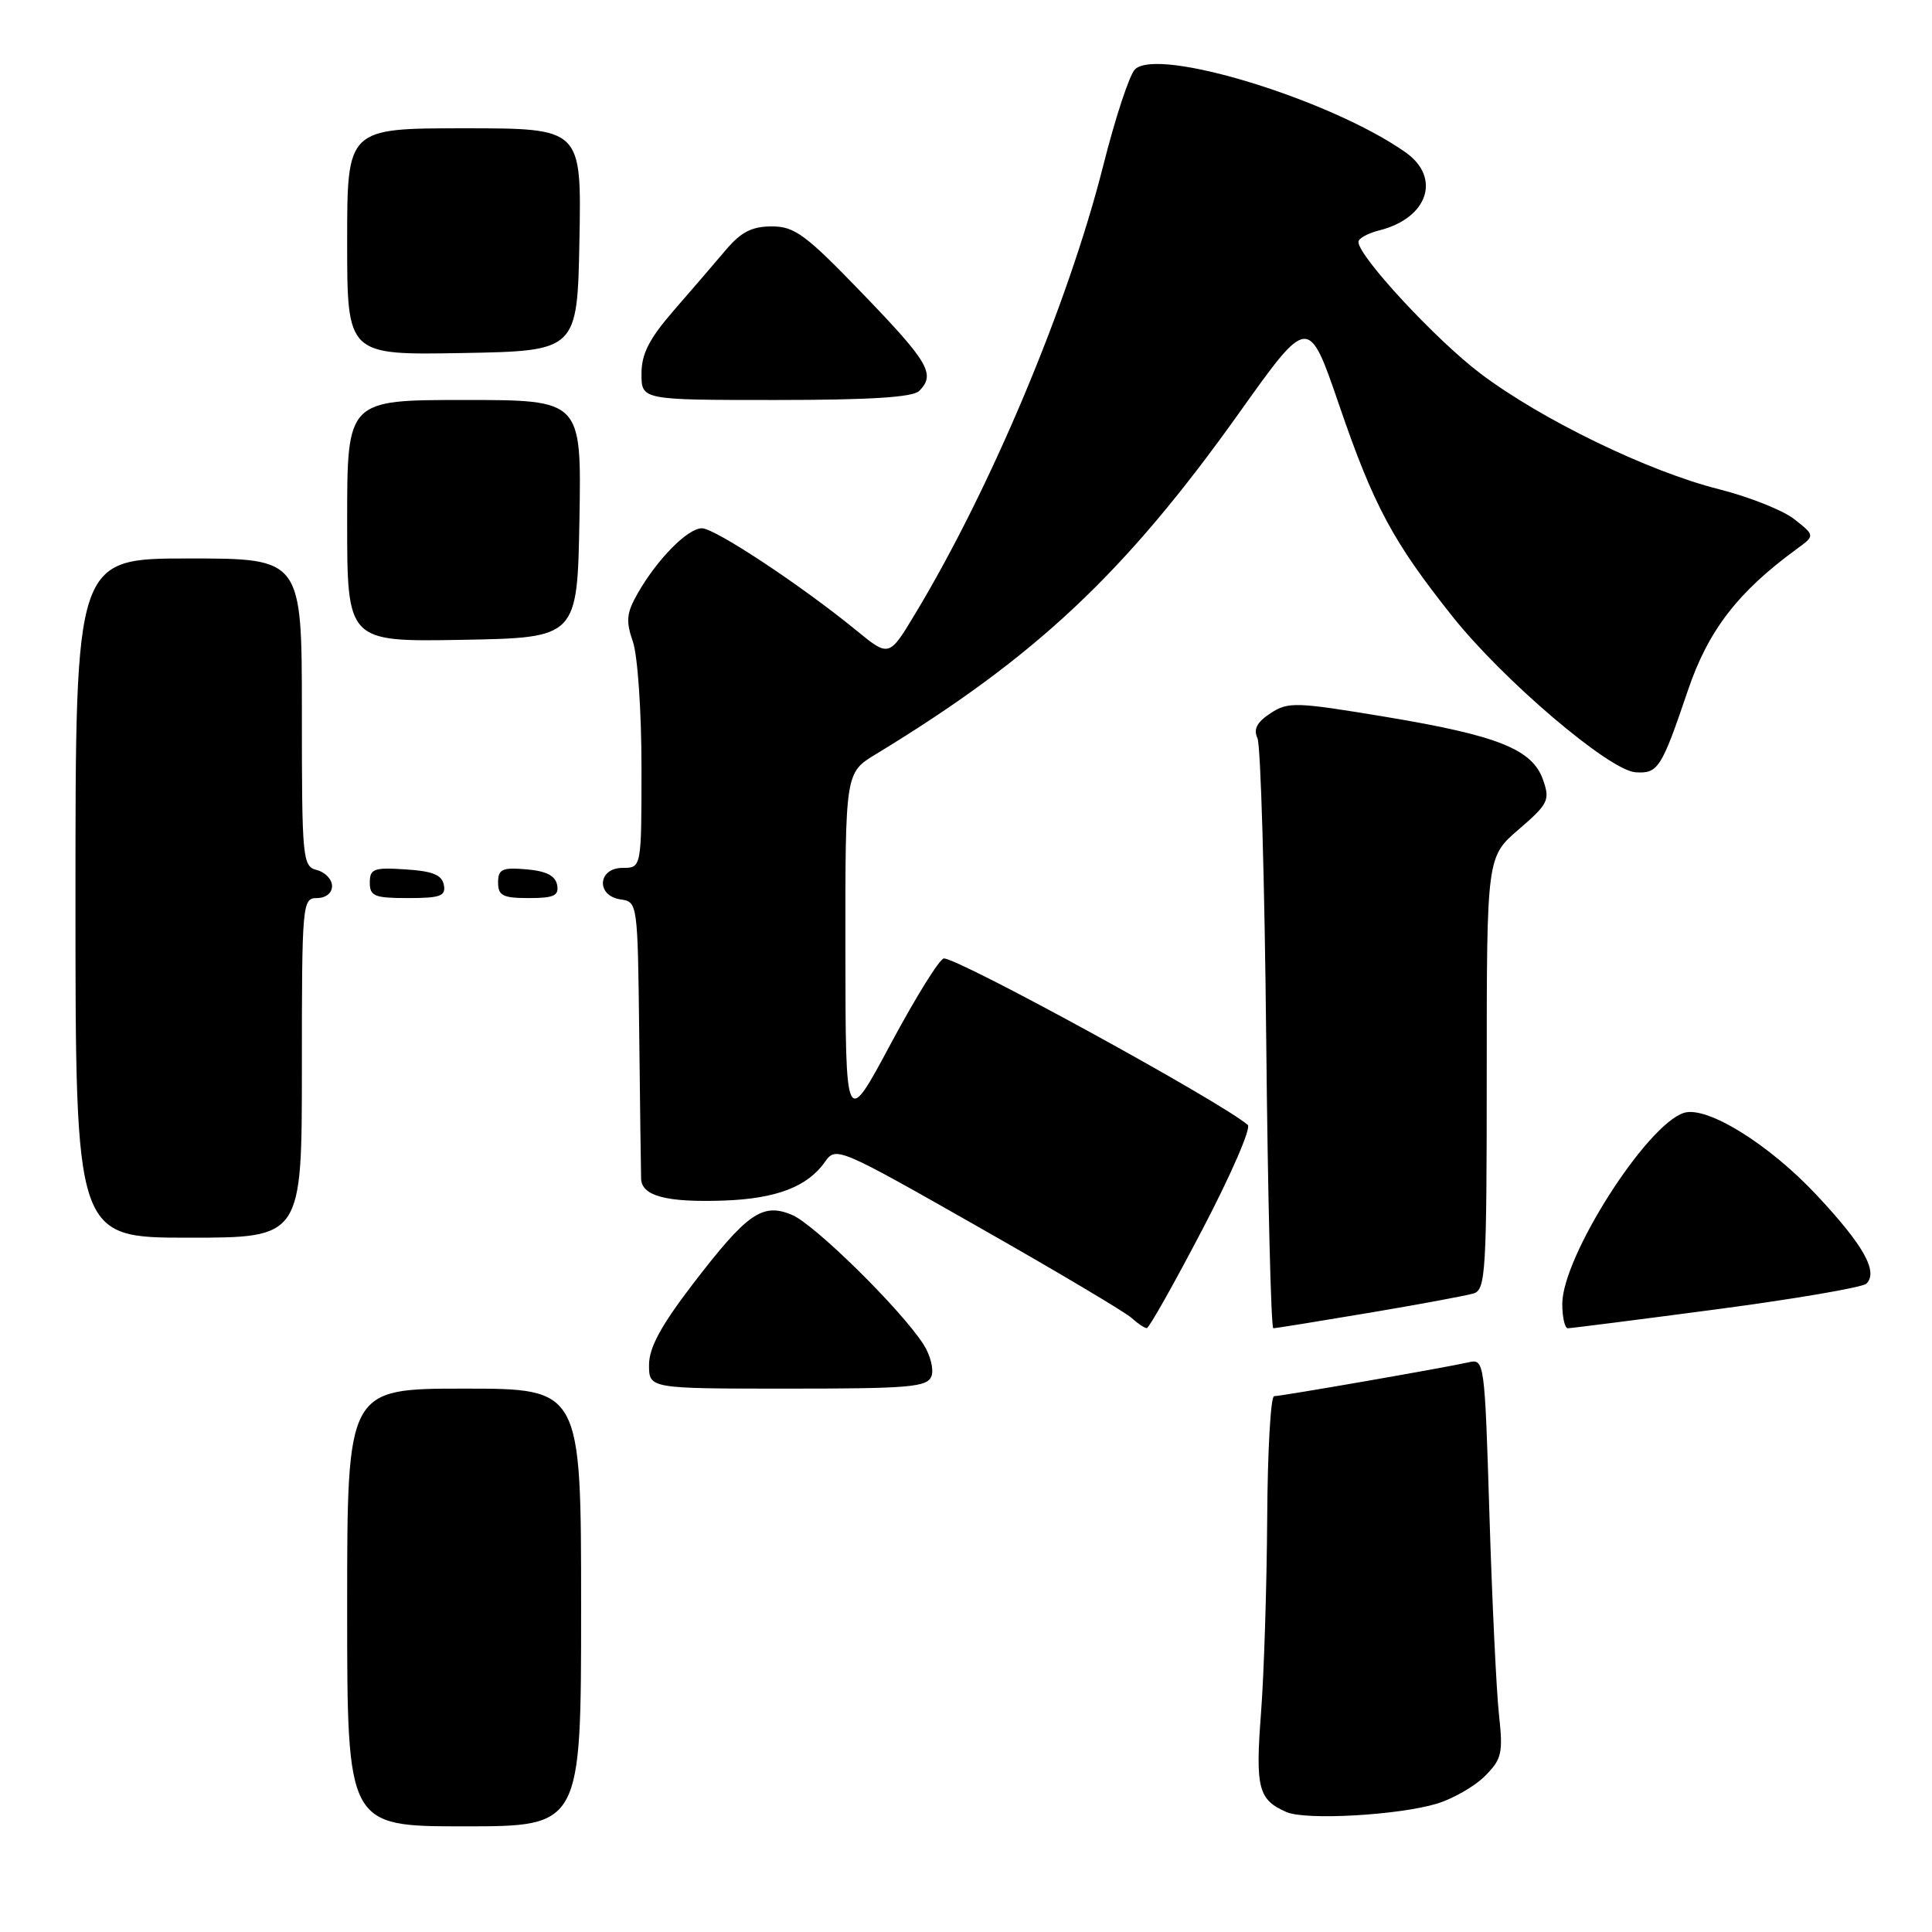<?xml version="1.0" encoding="UTF-8" standalone="no"?>
<!DOCTYPE svg PUBLIC "-//W3C//DTD SVG 1.1//EN" "http://www.w3.org/Graphics/SVG/1.1/DTD/svg11.dtd" >
<svg xmlns="http://www.w3.org/2000/svg" xmlns:xlink="http://www.w3.org/1999/xlink" version="1.1" viewBox="0 0 256 256">
 <g >
 <path fill="currentColor"
d=" M 77.00 213.00 C 77.00 184.00 77.00 184.00 61.50 184.00 C 46.00 184.00 46.00 184.00 46.00 213.00 C 46.00 242.00 46.00 242.00 61.50 242.00 C 77.00 242.00 77.00 242.00 77.00 213.00 Z  M 190.38 239.00 C 192.51 238.36 195.38 236.71 196.75 235.35 C 199.00 233.09 199.18 232.32 198.62 227.18 C 198.28 224.05 197.71 212.17 197.36 200.77 C 196.73 180.35 196.69 180.04 194.61 180.51 C 191.44 181.23 169.77 185.00 168.83 185.00 C 168.37 185.00 167.96 192.31 167.91 201.25 C 167.85 210.19 167.49 221.78 167.09 227.00 C 166.33 236.94 166.73 238.48 170.47 240.11 C 173.02 241.22 185.23 240.54 190.38 239.00 Z  M 123.42 182.36 C 123.76 181.46 123.28 179.54 122.35 178.11 C 119.31 173.42 107.91 162.21 104.93 160.97 C 101.00 159.34 99.00 160.75 91.74 170.23 C 87.57 175.68 86.00 178.58 86.00 180.86 C 86.00 184.00 86.00 184.00 104.39 184.00 C 120.52 184.00 122.86 183.80 123.42 182.36 Z  M 159.34 162.88 C 163.11 155.68 165.81 149.46 165.34 149.06 C 161.79 145.99 127.12 127.00 125.07 127.00 C 124.53 127.00 121.38 132.06 118.06 138.25 C 112.04 149.50 112.04 149.50 112.02 125.95 C 112.00 102.40 112.00 102.40 116.03 99.95 C 137.27 87.04 149.06 75.96 164.23 54.66 C 173.38 41.82 173.38 41.82 177.44 53.66 C 182.02 67.03 184.58 71.80 192.49 81.72 C 199.22 90.17 213.22 102.08 216.71 102.33 C 219.70 102.53 220.15 101.83 223.65 91.50 C 226.34 83.55 230.26 78.45 238.08 72.74 C 240.50 70.97 240.50 70.97 237.79 68.82 C 236.29 67.63 231.79 65.84 227.79 64.83 C 218.41 62.47 204.23 55.59 196.16 49.49 C 190.26 45.03 180.00 33.96 180.00 32.06 C 180.00 31.59 181.24 30.91 182.75 30.53 C 189.20 28.92 191.01 23.56 186.25 20.19 C 176.35 13.21 153.40 6.17 150.38 9.20 C 149.66 9.91 147.76 15.68 146.17 22.00 C 141.54 40.29 131.34 64.61 121.29 81.29 C 117.81 87.08 117.81 87.08 113.49 83.55 C 106.25 77.62 94.74 70.00 93.01 70.00 C 91.12 70.00 87.09 74.09 84.50 78.62 C 83.01 81.23 82.91 82.29 83.86 85.02 C 84.49 86.85 85.00 94.22 85.00 101.65 C 85.00 115.00 85.00 115.00 82.50 115.00 C 79.18 115.00 78.95 118.71 82.25 119.18 C 84.48 119.50 84.50 119.68 84.70 137.00 C 84.81 146.62 84.92 155.26 84.95 156.18 C 85.02 158.48 88.31 159.35 95.95 159.08 C 102.88 158.83 107.02 157.24 109.33 153.93 C 110.76 151.89 111.15 152.06 129.65 162.58 C 140.02 168.47 149.16 173.90 149.96 174.65 C 150.77 175.39 151.67 175.99 151.96 175.98 C 152.26 175.97 155.58 170.07 159.34 162.88 Z  M 181.39 173.96 C 188.05 172.84 194.29 171.68 195.25 171.39 C 196.86 170.91 197.00 168.63 197.00 142.21 C 197.00 113.55 197.00 113.55 201.24 109.90 C 205.14 106.54 205.40 106.03 204.48 103.38 C 203.08 99.30 198.56 97.48 183.68 95.00 C 171.70 93.01 170.69 92.97 168.35 94.51 C 166.55 95.69 166.06 96.62 166.62 97.82 C 167.05 98.75 167.57 116.71 167.78 137.75 C 167.99 158.79 168.42 176.00 168.72 176.00 C 169.03 176.00 174.73 175.08 181.39 173.96 Z  M 227.46 173.49 C 237.88 172.11 246.82 170.58 247.31 170.09 C 248.90 168.50 246.95 165.02 240.73 158.37 C 234.40 151.60 226.16 146.50 223.13 147.46 C 218.17 149.03 207.04 166.50 207.01 172.75 C 207.01 174.54 207.34 176.00 207.75 176.00 C 208.16 176.00 217.03 174.87 227.46 173.49 Z  M 40.00 141.50 C 40.00 119.67 40.06 119.00 42.00 119.00 C 43.16 119.00 44.00 118.33 44.00 117.41 C 44.00 116.53 43.10 115.58 42.00 115.29 C 40.08 114.79 40.00 113.93 40.00 94.38 C 40.00 74.00 40.00 74.00 25.00 74.00 C 10.00 74.00 10.00 74.00 10.00 119.00 C 10.00 164.00 10.00 164.00 25.00 164.00 C 40.00 164.00 40.00 164.00 40.00 141.50 Z  M 58.81 117.25 C 58.56 115.93 57.31 115.42 53.74 115.20 C 49.53 114.92 49.00 115.12 49.00 116.95 C 49.00 118.75 49.62 119.00 54.07 119.00 C 58.36 119.00 59.10 118.73 58.81 117.25 Z  M 73.82 117.25 C 73.58 116.03 72.36 115.41 69.74 115.19 C 66.53 114.92 66.00 115.17 66.00 116.94 C 66.00 118.68 66.63 119.00 70.07 119.00 C 73.41 119.00 74.09 118.68 73.82 117.25 Z  M 76.78 68.75 C 77.05 53.00 77.05 53.00 61.53 53.00 C 46.00 53.00 46.00 53.00 46.00 69.03 C 46.00 85.05 46.00 85.05 61.25 84.78 C 76.50 84.50 76.50 84.50 76.78 68.75 Z  M 121.80 51.80 C 124.00 49.60 123.06 48.00 114.36 38.97 C 106.76 31.08 105.30 30.00 102.27 30.00 C 99.63 30.00 98.19 30.74 96.16 33.14 C 94.70 34.87 91.59 38.48 89.25 41.17 C 86.01 44.91 85.00 46.89 85.00 49.53 C 85.00 53.00 85.00 53.00 102.80 53.00 C 115.31 53.00 120.96 52.64 121.80 51.80 Z  M 76.78 31.75 C 77.05 17.00 77.05 17.00 61.53 17.00 C 46.00 17.00 46.00 17.00 46.00 32.03 C 46.00 47.05 46.00 47.05 61.25 46.78 C 76.50 46.50 76.50 46.50 76.78 31.75 Z "/>
</g>
</svg>
